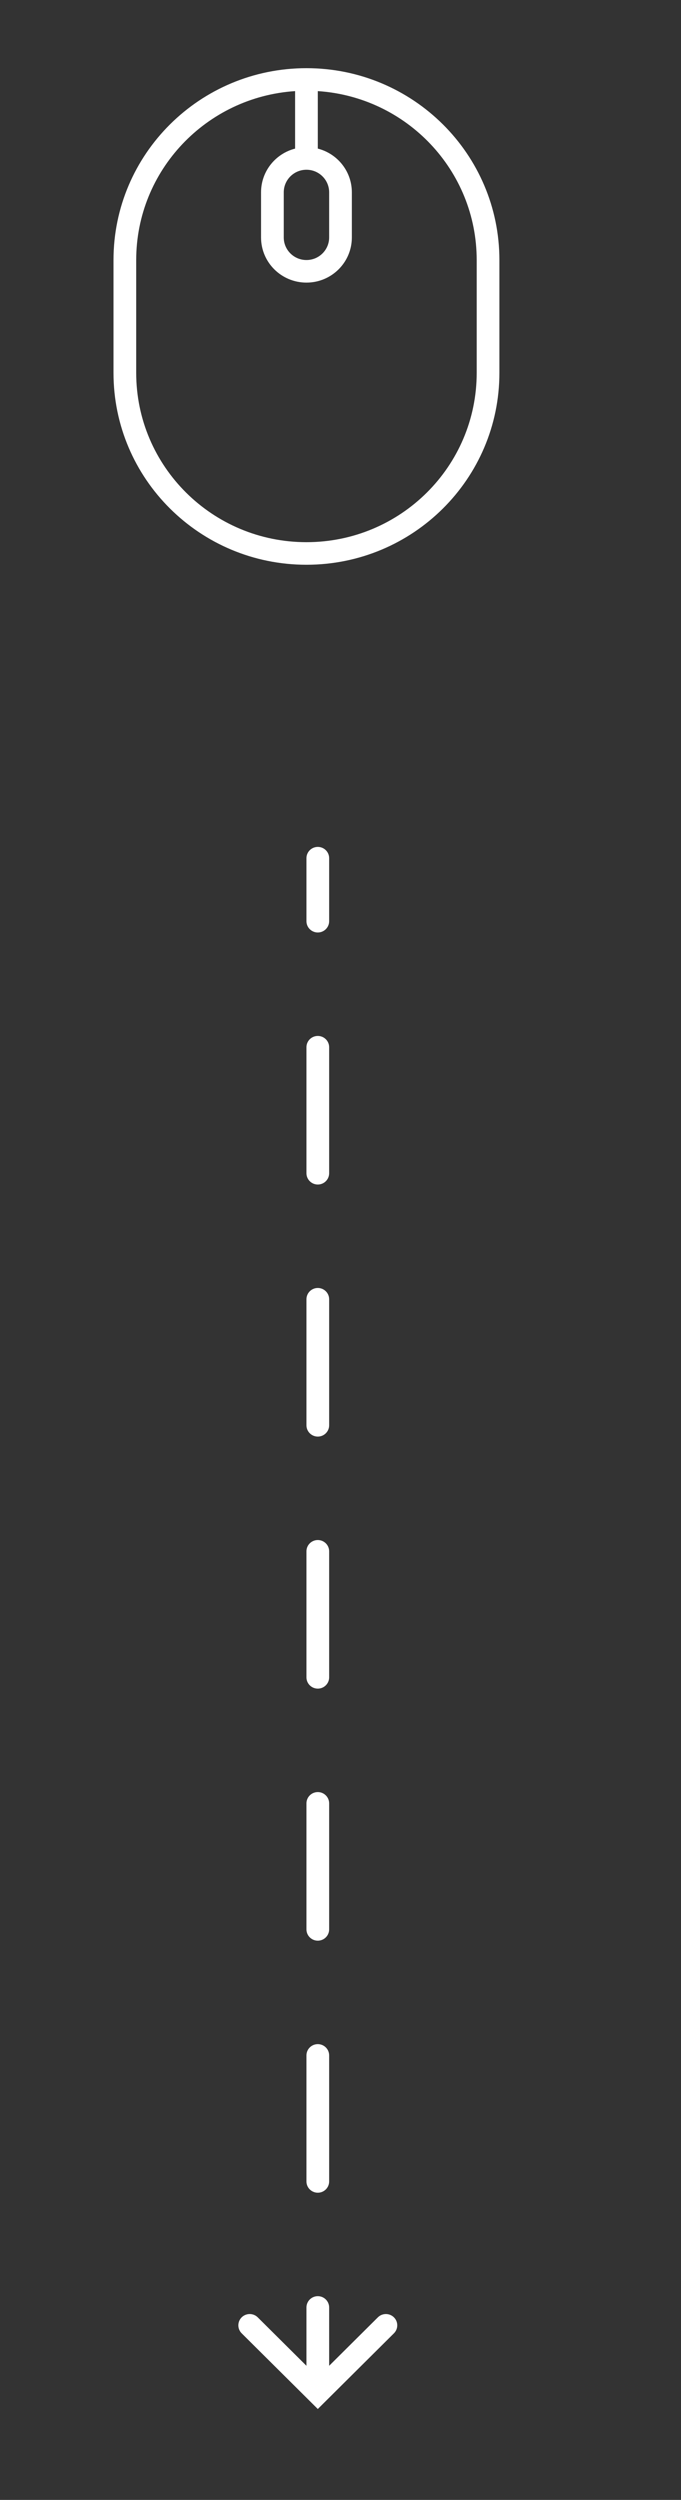 <svg width="30" height="110" viewBox="0 0 30 110" fill="none" xmlns="http://www.w3.org/2000/svg">
<rect x="0" y="0" width="30" height="110" fill="#333333" stroke="none"/>
<path fill-rule="evenodd" clip-rule="evenodd" d="M13.5 3C8.806 3 5 6.78 5 11.442V16.408C5 21.07 8.806 24.85 13.5 24.85C18.194 24.85 22 21.07 22 16.408V11.442C22 6.78 18.194 3 13.5 3ZM21 16.408V11.442C21 7.495 17.909 4.265 14 4.009V6.539C14.863 6.759 15.5 7.537 15.5 8.463V10.449C15.5 11.546 14.605 12.435 13.5 12.435C12.395 12.435 11.5 11.546 11.5 10.449V8.463C11.5 7.537 12.137 6.759 13 6.539V4.009C9.091 4.265 6 7.495 6 11.442V16.408C6 20.522 9.358 23.857 13.5 23.857C17.642 23.857 21 20.522 21 16.408ZM14.5 8.463V10.449C14.5 10.997 14.052 11.442 13.5 11.442C12.948 11.442 12.5 10.997 12.5 10.449V8.463C12.5 7.914 12.948 7.469 13.5 7.469C14.052 7.469 14.5 7.914 14.5 8.463Z" fill="white"/>
<path d="M14 37.265C14.276 37.265 14.5 37.487 14.5 37.761V40.534C14.5 40.808 14.276 41.031 14 41.031C13.724 41.031 13.5 40.808 13.5 40.534V37.761C13.5 37.487 13.724 37.265 14 37.265Z" fill="white"/>
<path d="M14.5 46.079C14.5 45.805 14.276 45.583 14 45.583C13.724 45.583 13.5 45.805 13.5 46.079L13.5 51.624C13.5 51.899 13.724 52.121 14 52.121C14.276 52.121 14.5 51.899 14.5 51.624L14.5 46.079Z" fill="white"/>
<path d="M14 56.673C14.276 56.673 14.5 56.895 14.5 57.17V62.715C14.5 62.989 14.276 63.212 14 63.212C13.724 63.212 13.5 62.989 13.5 62.715V57.17C13.5 56.895 13.724 56.673 14 56.673Z" fill="white"/>
<path d="M14.5 68.26C14.5 67.986 14.276 67.764 14 67.764C13.724 67.764 13.5 67.986 13.5 68.26L13.5 73.806C13.5 74.08 13.724 74.302 14 74.302C14.276 74.302 14.5 74.08 14.5 73.806L14.5 68.26Z" fill="white"/>
<path d="M14 78.854C14.276 78.854 14.5 79.077 14.5 79.351V84.896C14.5 85.17 14.276 85.393 14 85.393C13.724 85.393 13.5 85.17 13.5 84.896V79.351C13.5 79.077 13.724 78.854 14 78.854Z" fill="white"/>
<path d="M14.5 90.441C14.5 90.167 14.276 89.945 14 89.945C13.724 89.945 13.5 90.167 13.5 90.441L13.5 95.987C13.5 96.261 13.724 96.483 14 96.483C14.276 96.483 14.5 96.261 14.5 95.987L14.5 90.441Z" fill="white"/>
<path d="M14 101.035C14.276 101.035 14.5 101.258 14.5 101.532V104.099L16.646 101.967C16.842 101.773 17.158 101.773 17.354 101.967C17.549 102.161 17.549 102.475 17.354 102.669L14 106L10.646 102.669C10.451 102.475 10.451 102.161 10.646 101.967C10.842 101.773 11.158 101.773 11.354 101.967L13.5 104.099V101.532C13.5 101.258 13.724 101.035 14 101.035Z" fill="white"/>
</svg>
